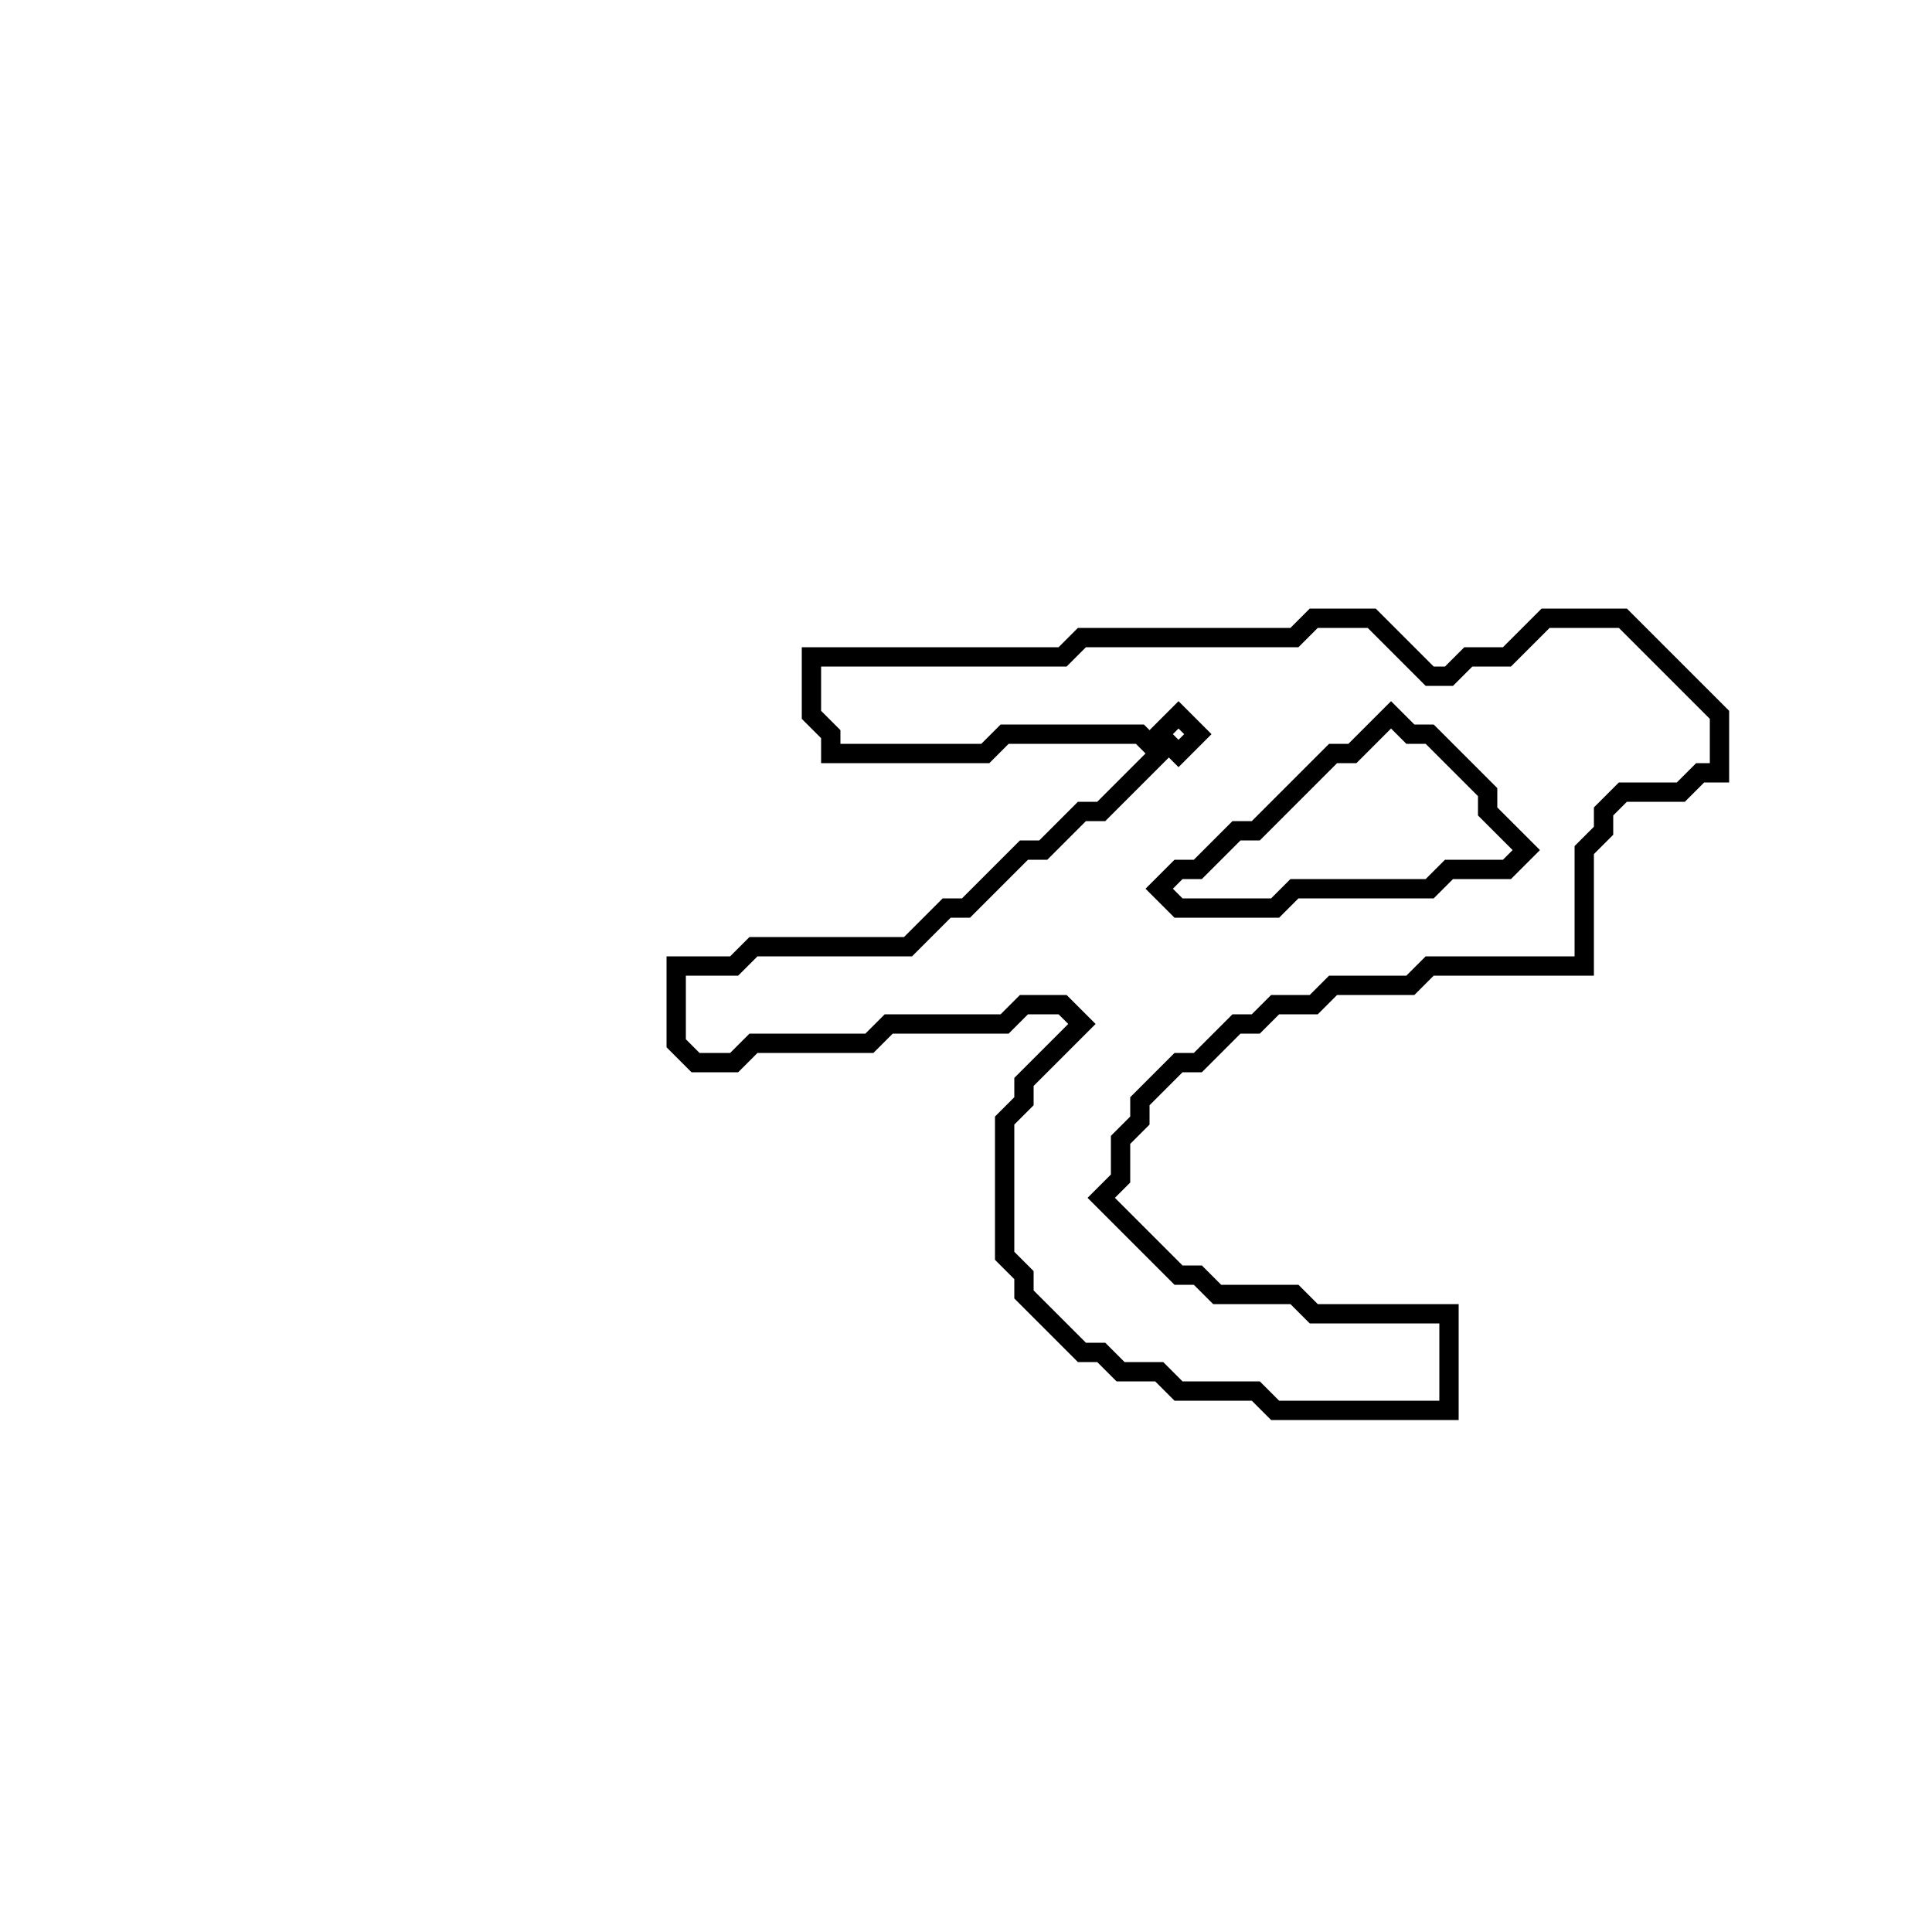 <?xml version="1.0" encoding="utf-8" ?>
<svg baseProfile="full" height="100" version="1.1" width="100" xmlns="http://www.w3.org/2000/svg" xmlns:ev="http://www.w3.org/2001/xml-events" xmlns:xlink="http://www.w3.org/1999/xlink"><defs /><polygon fill="none" id="1" points="68,32 67,33 56,33 55,34 42,34 42,37 43,38 43,39 51,39 52,38 59,38 60,39 57,42 56,42 54,44 53,44 50,47 49,47 47,49 39,49 38,50 35,50 35,54 36,55 38,55 39,54 45,54 46,53 52,53 53,52 55,52 56,53 53,56 53,57 52,58 52,65 53,66 53,67 56,70 57,70 58,71 60,71 61,72 65,72 66,73 75,73 75,68 68,68 67,67 63,67 62,66 61,66 57,62 58,61 58,59 59,58 59,57 61,55 62,55 64,53 65,53 66,52 68,52 69,51 73,51 74,50 82,50 82,44 83,43 83,42 84,41 87,41 88,40 89,40 89,37 84,32 80,32 78,34 76,34 75,35 74,35 71,32" stroke="black" stroke-width="1" /><polygon fill="none" id="2" points="72,37 73,38 74,38 77,41 77,42 79,44 78,45 75,45 74,46 67,46 66,47 61,47 60,46 61,45 62,45 64,43 65,43 69,39 70,39" stroke="black" stroke-width="1" /><polygon fill="none" id="3" points="60,38 61,37 62,38 61,39" stroke="black" stroke-width="1" /></svg>
